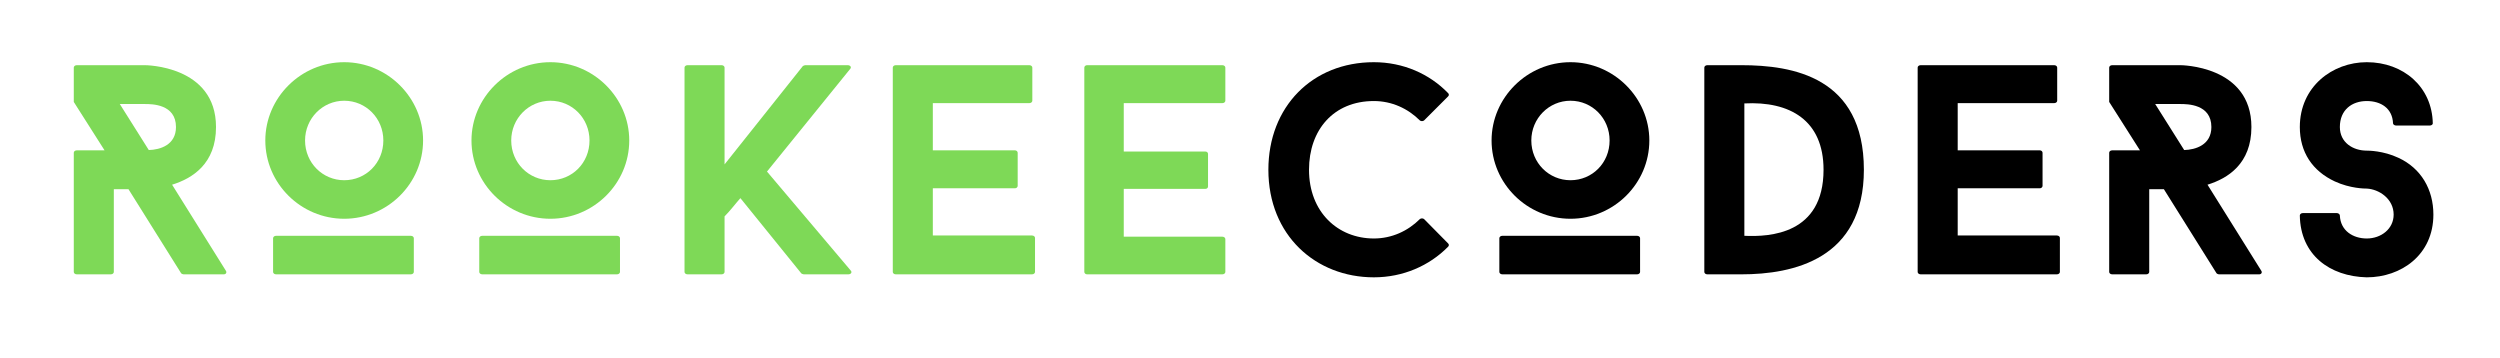 <?xml version="1.0" encoding="UTF-8"?>
<svg xmlns="http://www.w3.org/2000/svg" xmlns:xlink="http://www.w3.org/1999/xlink" width="1350pt" height="193.5pt" viewBox="0 0 1350 193.5" version="1.2">
<defs>
<g>
<symbol overflow="visible" id="glyph0-0">
<path style="stroke:none;" d="M 92.613 0 C 93.746 0 94.391 -0.969 93.746 -1.938 L 64.703 -48.406 C 75.672 -51.793 88.418 -59.699 88.418 -79.547 C 88.418 -112.945 50.02 -112.945 50.02 -112.945 L 13.23 -112.945 C 12.262 -112.945 11.617 -112.301 11.617 -111.652 L 11.617 -93.098 C 17.102 -84.547 22.75 -75.512 28.234 -66.961 L 13.23 -66.961 C 12.262 -66.961 11.617 -66.316 11.617 -65.668 L 11.617 -1.289 C 11.617 -0.645 12.262 0 13.23 0 L 31.625 0 C 32.594 0 33.238 -0.645 33.238 -1.289 L 33.238 -45.984 L 41.145 -45.984 L 69.543 -0.645 C 69.703 -0.324 70.512 0 70.992 0 Z M 36.465 -91.969 L 50.02 -91.969 C 53.73 -91.969 66.801 -91.969 66.801 -79.547 C 66.801 -69.863 58.246 -67.281 52.117 -67.121 Z M 36.465 -91.969 "/>
</symbol>
<symbol overflow="visible" id="glyph0-1">
<path style="stroke:none;" d="M 50.504 -30.012 C 73.898 -30.012 93.098 -49.051 93.098 -72.285 C 93.098 -95.359 73.898 -114.559 50.504 -114.559 C 27.105 -114.559 7.906 -95.359 7.906 -72.285 C 7.906 -49.051 27.105 -30.012 50.504 -30.012 Z M 50.504 -93.746 C 62.281 -93.746 71.641 -84.227 71.641 -72.285 C 71.641 -60.184 62.281 -50.824 50.504 -50.824 C 38.887 -50.824 29.367 -60.184 29.367 -72.285 C 29.367 -84.227 38.887 -93.746 50.504 -93.746 Z M 88.098 -19.523 C 88.098 -20.168 87.453 -20.812 86.484 -20.812 L 13.715 -20.812 C 12.746 -20.812 12.102 -20.168 12.102 -19.523 L 12.102 -1.289 C 12.102 -0.645 12.746 0 13.715 0 L 86.484 0 C 87.453 0 88.098 -0.645 88.098 -1.289 Z M 88.098 -19.523 "/>
</symbol>
<symbol overflow="visible" id="glyph0-2">
<path style="stroke:none;" d="M 101.004 -110.848 C 101.973 -111.816 101.168 -112.945 99.715 -112.945 L 76.801 -112.945 C 76.48 -112.945 75.672 -112.621 75.512 -112.461 L 33.238 -59.375 L 33.238 -111.652 C 33.238 -112.301 32.594 -112.945 31.625 -112.945 L 13.23 -112.945 C 12.262 -112.945 11.617 -112.301 11.617 -111.652 L 11.617 -1.289 C 11.617 -0.645 12.262 0 13.23 0 L 31.625 0 C 32.594 0 33.238 -0.645 33.238 -1.289 L 33.238 -31.301 C 36.305 -34.367 39.047 -38.078 41.789 -41.145 L 74.703 -0.484 C 74.867 -0.324 75.672 0 75.996 0 L 100.035 0 C 101.488 0 102.297 -1.129 101.328 -2.098 L 56.148 -55.504 Z M 101.004 -110.848 "/>
</symbol>
<symbol overflow="visible" id="glyph0-3">
<path style="stroke:none;" d="M 85.191 -92.453 C 86.16 -92.453 86.805 -93.098 86.805 -93.746 L 86.805 -111.652 C 86.805 -112.301 86.16 -112.945 85.191 -112.945 L 13.07 -112.945 C 12.102 -112.945 11.457 -112.301 11.457 -111.652 L 11.457 -1.289 C 11.457 -0.645 12.102 0 13.07 0 L 86.645 0 C 87.613 0 88.258 -0.645 88.258 -1.289 L 88.258 -19.684 C 88.258 -20.332 87.613 -20.977 86.645 -20.977 L 33.078 -20.977 L 33.078 -46.469 L 77.449 -46.469 C 78.254 -46.469 78.898 -47.113 78.898 -47.758 L 78.898 -65.668 C 78.898 -66.316 78.254 -66.961 77.449 -66.961 L 33.078 -66.961 L 33.078 -92.453 Z M 85.191 -92.453 "/>
</symbol>
<symbol overflow="visible" id="glyph0-4">
<path style="stroke:none;" d="M 86.16 -92.453 C 87.129 -92.453 87.773 -93.098 87.773 -93.746 L 87.773 -111.652 C 87.773 -112.301 87.129 -112.945 86.16 -112.945 L 13.07 -112.945 C 12.262 -112.945 11.617 -112.301 11.617 -111.652 L 11.617 -1.289 C 11.617 -0.645 12.262 0 13.07 0 L 86.16 0 C 87.129 0 87.773 -0.645 87.773 -1.289 L 87.773 -19.039 C 87.773 -19.684 87.129 -20.332 86.16 -20.332 L 32.914 -20.332 L 32.914 -46.145 L 76.965 -46.145 C 77.934 -46.145 78.418 -46.793 78.418 -47.438 L 78.418 -65.023 C 78.418 -65.668 77.934 -66.316 76.965 -66.316 L 32.914 -66.316 L 32.914 -92.453 Z M 86.16 -92.453 "/>
</symbol>
<symbol overflow="visible" id="glyph0-5">
<path style="stroke:none;" d="M 64.703 -19.363 C 45.34 -19.363 29.688 -33.562 29.688 -56.473 C 29.688 -77.934 42.918 -93.582 64.703 -93.582 C 74.383 -93.582 83.094 -89.551 89.551 -83.094 C 90.195 -82.609 91.164 -82.609 91.809 -83.094 L 104.715 -96.004 C 105.363 -96.488 105.363 -97.457 104.715 -97.938 C 94.711 -108.266 80.512 -114.559 64.703 -114.559 C 31.465 -114.559 7.746 -90.516 7.746 -56.473 C 7.746 -20.977 33.398 1.613 64.703 1.613 C 80.512 1.613 94.711 -4.68 104.715 -14.844 C 105.363 -15.328 105.363 -16.297 104.715 -16.781 L 91.809 -29.852 C 91.164 -30.332 90.195 -30.332 89.551 -29.852 C 83.094 -23.395 74.383 -19.363 64.703 -19.363 Z M 64.703 -19.363 "/>
</symbol>
<symbol overflow="visible" id="glyph0-6">
<path style="stroke:none;" d="M 13.07 -112.945 C 12.102 -112.945 11.457 -112.301 11.457 -111.652 L 11.457 -1.289 C 11.457 -0.645 12.102 0 13.07 0 L 31.465 0 C 59.539 0 97.617 -8.23 97.617 -56.473 C 97.617 -106.652 59.055 -112.945 31.465 -112.945 Z M 33.078 -92.293 C 57.602 -93.582 75.836 -83.258 75.836 -56.473 C 75.836 -21.621 46.793 -20.168 33.078 -20.812 Z M 33.078 -92.293 "/>
</symbol>
<symbol overflow="visible" id="glyph0-7">
<path style="stroke:none;" d="M 43.566 1.613 C 62.121 1.613 79.547 -10.488 79.547 -32.27 C 79.547 -45.824 72.93 -57.277 60.668 -62.926 C 52.438 -66.801 44.371 -66.801 43.566 -66.801 C 36.141 -66.801 29.043 -71.156 29.043 -79.547 C 29.043 -88.902 35.66 -93.582 43.566 -93.582 C 51.148 -93.582 57.441 -89.711 57.762 -81.48 C 57.762 -80.996 58.57 -80.352 59.375 -80.352 L 77.609 -80.352 C 78.578 -80.352 79.223 -80.996 79.223 -81.48 C 78.898 -101.168 63.41 -114.559 43.566 -114.559 C 25.008 -114.559 7.422 -101.328 7.422 -79.547 C 7.422 -65.992 14.199 -55.828 26.301 -50.18 C 34.691 -46.309 42.598 -46.309 43.566 -46.309 C 50.18 -45.984 58.086 -40.82 58.086 -32.27 C 58.086 -24.523 51.309 -19.363 43.566 -19.363 C 36.141 -19.363 29.367 -23.559 29.043 -31.785 C 29.043 -32.43 28.234 -33.078 27.43 -33.078 L 9.035 -33.078 C 8.066 -33.078 7.422 -32.43 7.422 -31.785 C 7.746 -10.488 23.559 1.129 43.566 1.613 Z M 43.566 1.613 "/>
</symbol>
</g>
</defs>
<g id="surface1">
<g style="fill:rgb(49.409%,85.1%,34.119%);fill-opacity:1;">
  <use xlink:href="#glyph0-0" x="28.227" y="148.144"/>
</g>
<g style="fill:rgb(49.409%,85.1%,34.119%);fill-opacity:1;">
  <use xlink:href="#glyph0-1" x="135.364" y="148.144"/>
</g>
<g style="fill:rgb(49.409%,85.1%,34.119%);fill-opacity:1;">
  <use xlink:href="#glyph0-1" x="246.696" y="148.144"/>
</g>
<g style="fill:rgb(49.409%,85.1%,34.119%);fill-opacity:1;">
  <use xlink:href="#glyph0-2" x="358.027" y="148.144"/>
</g>
<g style="fill:rgb(49.409%,85.1%,34.119%);fill-opacity:1;">
  <use xlink:href="#glyph0-3" x="470.65" y="148.144"/>
</g>
<g style="fill:rgb(49.409%,85.1%,34.119%);fill-opacity:1;">
  <use xlink:href="#glyph0-4" x="573.914" y="148.144"/>
</g>
<g style="fill:rgb(0%,0%,0%);fill-opacity:1;">
  <use xlink:href="#glyph0-5" x="677.178" y="148.144"/>
</g>
<g style="fill:rgb(0%,0%,0%);fill-opacity:1;">
  <use xlink:href="#glyph0-1" x="797.545" y="148.144"/>
</g>
<g style="fill:rgb(0%,0%,0%);fill-opacity:1;">
  <use xlink:href="#glyph0-6" x="908.877" y="148.144"/>
</g>
<g style="fill:rgb(0%,0%,0%);fill-opacity:1;">
  <use xlink:href="#glyph0-3" x="1024.081" y="148.144"/>
</g>
<g style="fill:rgb(0%,0%,0%);fill-opacity:1;">
  <use xlink:href="#glyph0-0" x="1127.345" y="148.144"/>
</g>
<g style="fill:rgb(0%,0%,0%);fill-opacity:1;">
  <use xlink:href="#glyph0-7" x="1234.482" y="148.144"/>
</g>
</g>
</svg>
